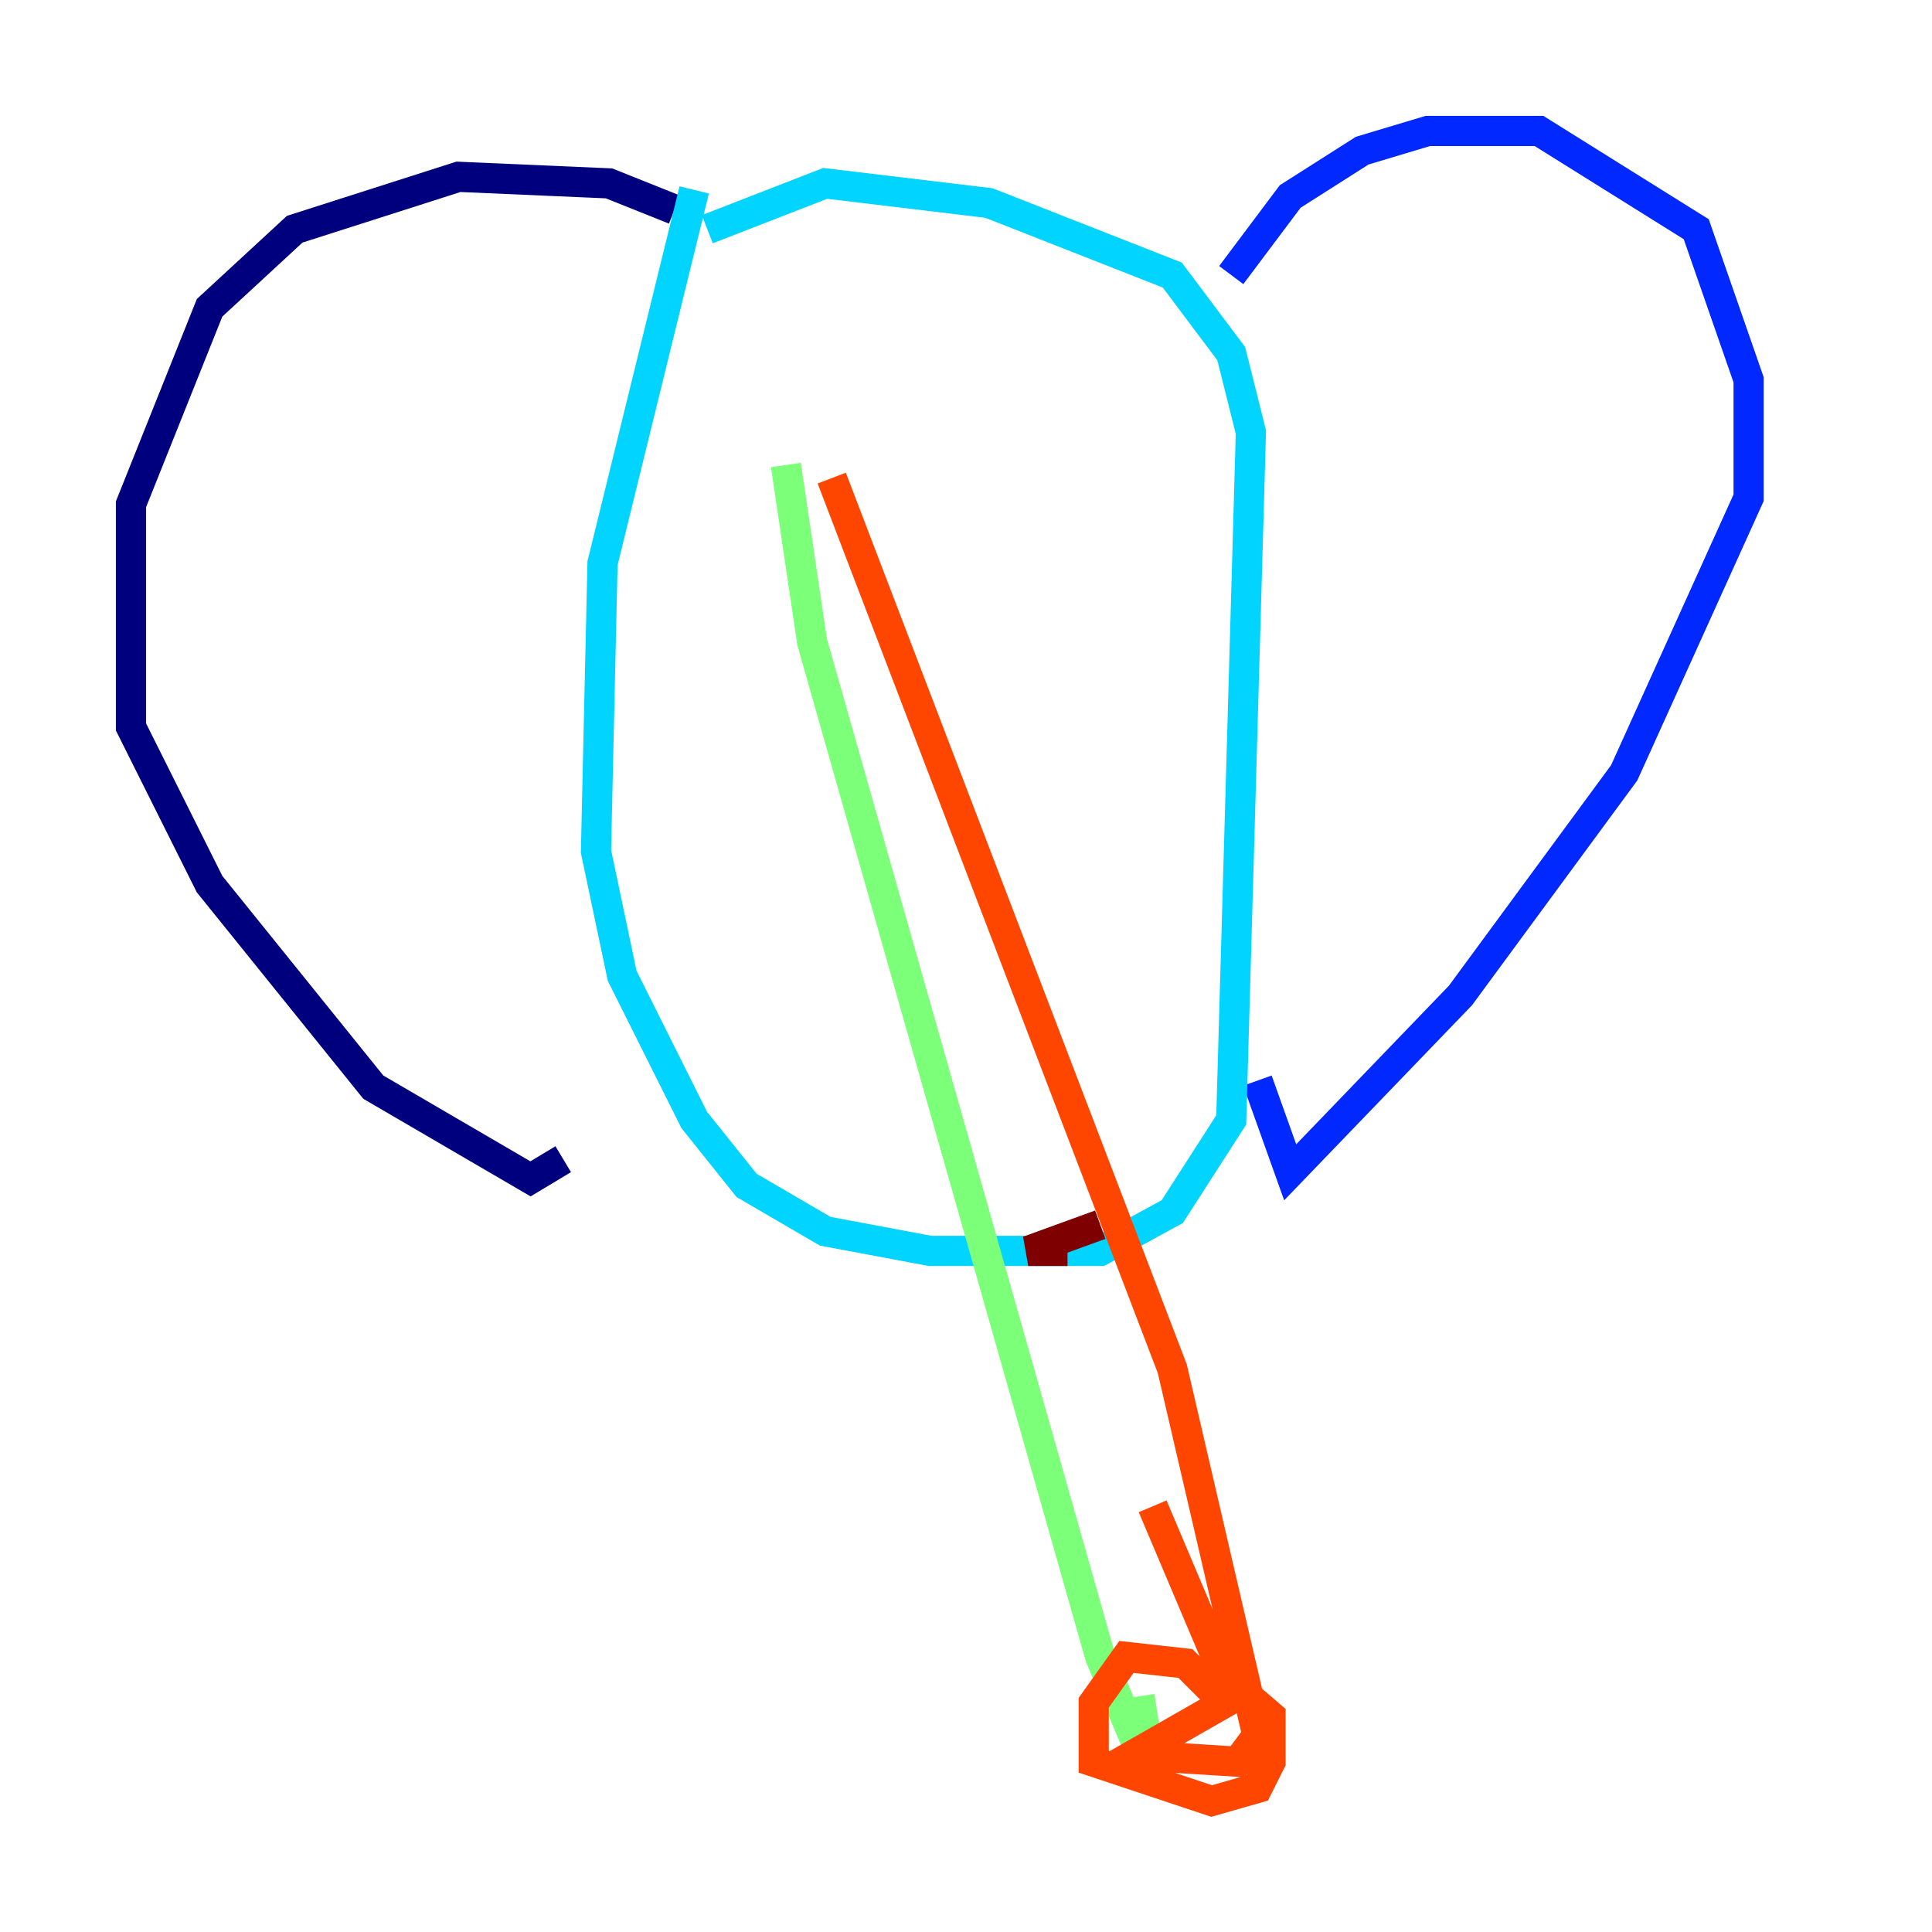 <?xml version="1.0" encoding="utf-8" ?>
<svg baseProfile="tiny" height="128" version="1.2" viewBox="0,0,128,128" width="128" xmlns="http://www.w3.org/2000/svg" xmlns:ev="http://www.w3.org/2001/xml-events" xmlns:xlink="http://www.w3.org/1999/xlink"><defs /><polyline fill="none" points="44.691,13.885 40.352,12.149 30.373,11.715 19.525,15.186 13.885,20.393 8.678,33.41 8.678,48.163 13.885,58.576 24.732,72.027 35.146,78.102 37.315,76.8" stroke="#00007f" stroke-width="2" /><polyline fill="none" points="81.573,18.224 85.478,13.017 90.251,9.98 94.59,8.678 101.966,8.678 112.38,15.186 115.851,25.166 115.851,32.976 107.607,51.2 96.759,65.953 85.478,77.668 83.308,71.593" stroke="#0028ff" stroke-width="2" /><polyline fill="none" points="45.993,12.583 39.919,37.315 39.485,56.407 41.22,64.651 45.993,74.197 49.464,78.536 54.671,81.573 61.614,82.875 72.895,82.875 77.668,80.271 81.573,74.197 82.875,28.637 81.573,23.43 77.668,18.224 65.519,13.451 54.671,12.149 46.861,15.186" stroke="#00d4ff" stroke-width="2" /><polyline fill="none" points="52.068,30.807 53.803,42.522 72.895,109.776 76.366,118.02 75.498,112.38" stroke="#7cff79" stroke-width="2" /><polyline fill="none" points="52.936,26.034 52.936,26.034" stroke="#ffe500" stroke-width="2" /><polyline fill="none" points="55.105,31.675 77.668,90.685 83.308,114.983 82.007,116.719 75.064,116.285 81.139,112.814 78.536,110.21 74.63,109.776 72.461,112.814 72.461,116.719 80.271,119.322 83.308,118.454 84.176,116.719 84.176,113.681 81.139,111.078 76.366,99.797" stroke="#ff4600" stroke-width="2" /><polyline fill="none" points="70.725,82.875 68.122,82.875 72.895,81.139" stroke="#7f0000" stroke-width="2" /></svg>